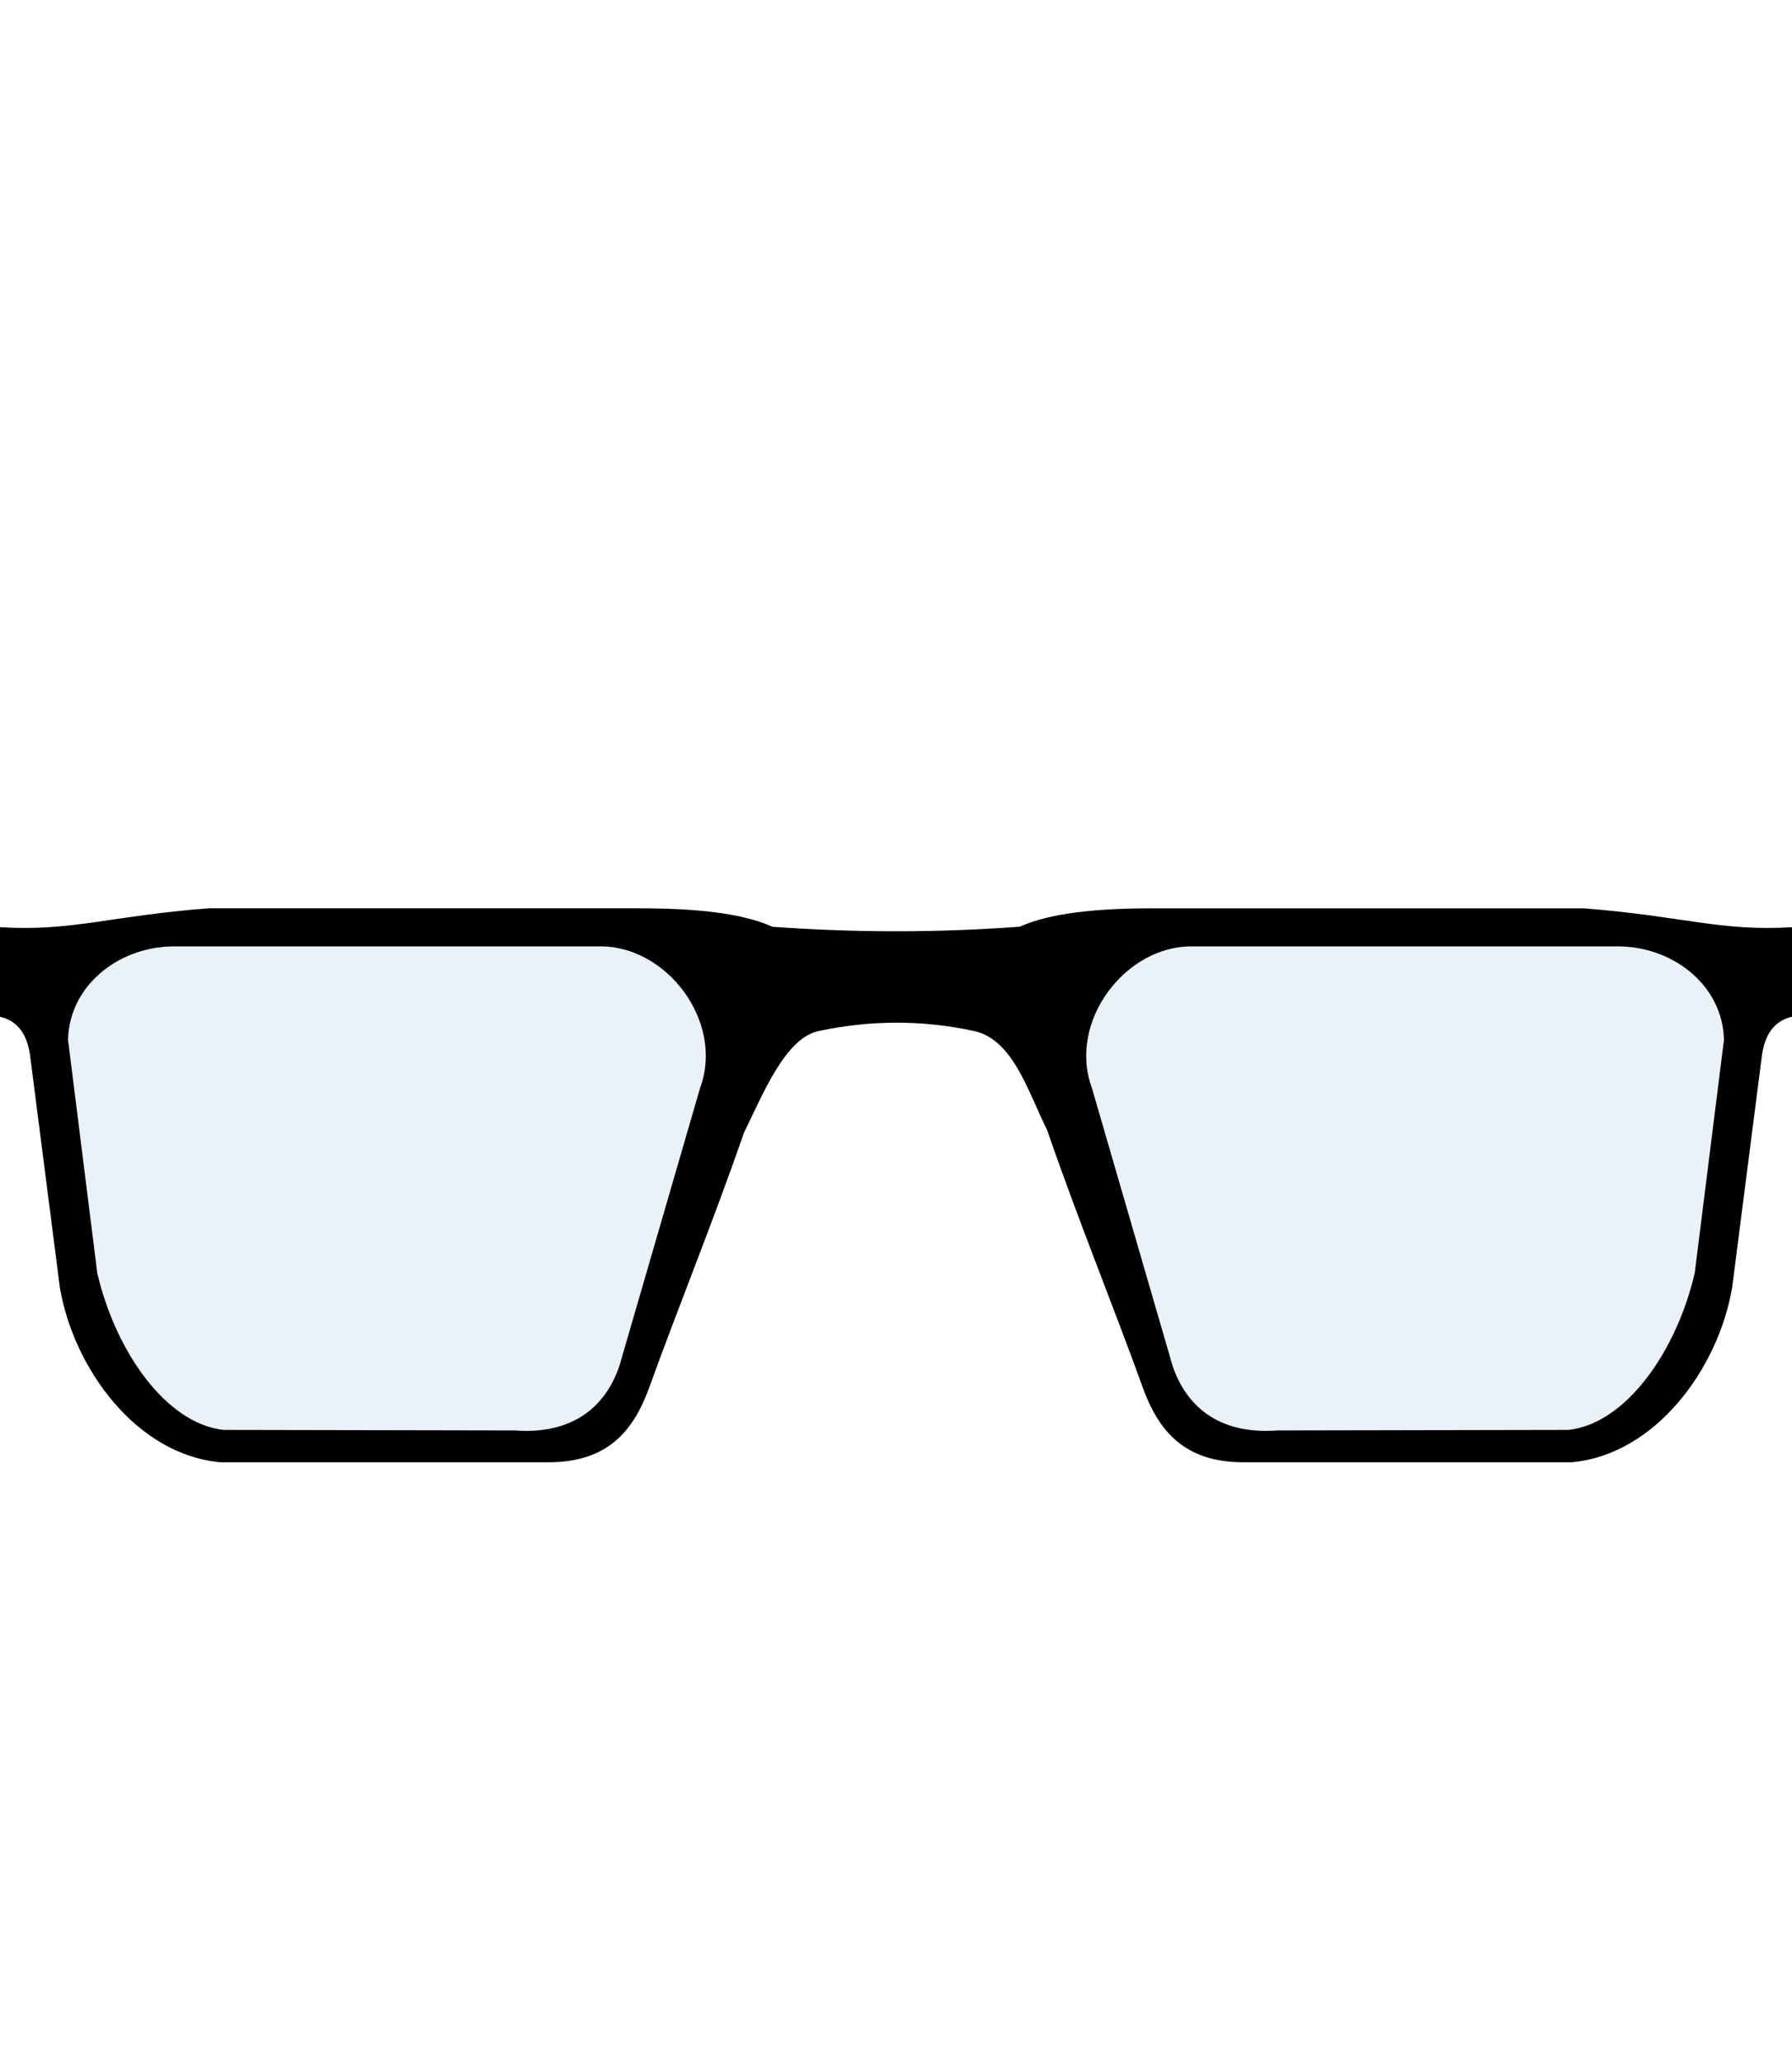 <?xml version="1.0" encoding="UTF-8" standalone="no"?><!DOCTYPE svg PUBLIC "-//W3C//DTD SVG 1.1//EN" "http://www.w3.org/Graphics/SVG/1.1/DTD/svg11.dtd"><svg width="100%" height="100%" viewBox="0 0 300 345" version="1.1" xmlns="http://www.w3.org/2000/svg" xmlns:xlink="http://www.w3.org/1999/xlink" xml:space="preserve" xmlns:serif="http://www.serif.com/" style="fill-rule:evenodd;clip-rule:evenodd;stroke-linejoin:round;stroke-miterlimit:2;"><g id="glasses_12"><path d="M10.79,196.992c-1.62,-10.824 -5.622,-25.948 0.367,-33.871c5.636,-7.457 19.485,-7.973 32.702,-8.001c19.992,-0.041 40.305,-0.319 54.225,0.833c12.588,1.043 20.512,2.605 23.624,11.649c2.765,8.034 -2.042,27.091 -8.066,44.459c-4.237,12.218 -7.116,23.992 -16.894,28.803c-9.2,4.525 -35.91,1.233 -48.778,1.609c-26.961,0.788 -32.93,-17.09 -37.18,-45.481Z" style="fill:#d9e5f4;fill-opacity:0.5;"/><path d="M289.006,196.992c1.621,-10.824 5.622,-25.948 -0.366,-33.871c-5.637,-7.457 -19.485,-7.973 -32.702,-8.001c-19.992,-0.041 -40.305,-0.319 -54.225,0.833c-12.588,1.043 -20.512,2.605 -23.624,11.649c-2.765,8.034 2.042,27.091 8.065,44.459c4.238,12.218 7.116,23.992 16.895,28.803c9.2,4.525 35.91,1.233 48.778,1.609c26.961,0.788 32.93,-17.09 37.179,-45.481Z" style="fill:#d9e5f4;fill-opacity:0.5;"/><path d="M170.827,154.998c4.988,-2.2 12.606,-3.076 23.149,-3.026l71.087,-0c16.609,1.277 22.904,3.9 34.937,3.16l0,14.986c-2.972,0.671 -4.672,2.997 -5.099,6.977l-4.922,38.329c-2.347,13.737 -12.962,27.974 -26.845,29.232l-54.884,-0c-10.02,0.039 -14.357,-5.296 -17.003,-12.677c-4.247,-11.852 -10.925,-28.299 -15.967,-42.964c-3.179,-6.333 -5.662,-15.097 -12.227,-16.515c-8.642,-1.867 -17.325,-1.85 -26.046,0.018c-5.544,1.187 -9.252,10.476 -12.467,17.016c-5.021,14.537 -11.59,30.734 -15.787,42.445c-2.646,7.381 -6.983,12.716 -17.003,12.677l-54.884,-0c-13.883,-1.258 -24.498,-15.495 -26.845,-29.232l-4.922,-38.329c-0.427,-3.98 -2.127,-6.306 -5.099,-6.977l-0,-14.986c12.033,0.74 18.328,-1.883 34.937,-3.16l71.087,-0c10.626,-0.051 18.28,0.84 23.266,3.078l0.026,0.012c13.797,0.997 27.596,1.012 41.394,-0.012l0.117,-0.052Zm-133.426,84.243c-9.615,-1.07 -18.065,-13.128 -21.118,-26.249l-4.892,-39.015c0.188,-8.829 8.084,-15.392 17.3,-15.63l71.529,-0c11.302,-0.266 21.062,12.555 17.002,23.624l-13.475,46.383c-2.129,6.561 -7.455,11.733 -17.539,10.977l-48.807,-0.09Zm225.198,0c9.615,-1.07 18.065,-13.128 21.118,-26.249l4.892,-39.015c-0.188,-8.829 -8.084,-15.392 -17.3,-15.63l-71.529,-0c-11.302,-0.266 -21.062,12.555 -17.002,23.624l13.475,46.383c2.129,6.561 7.455,11.733 17.539,10.977l48.807,-0.09Z"/></g></svg>